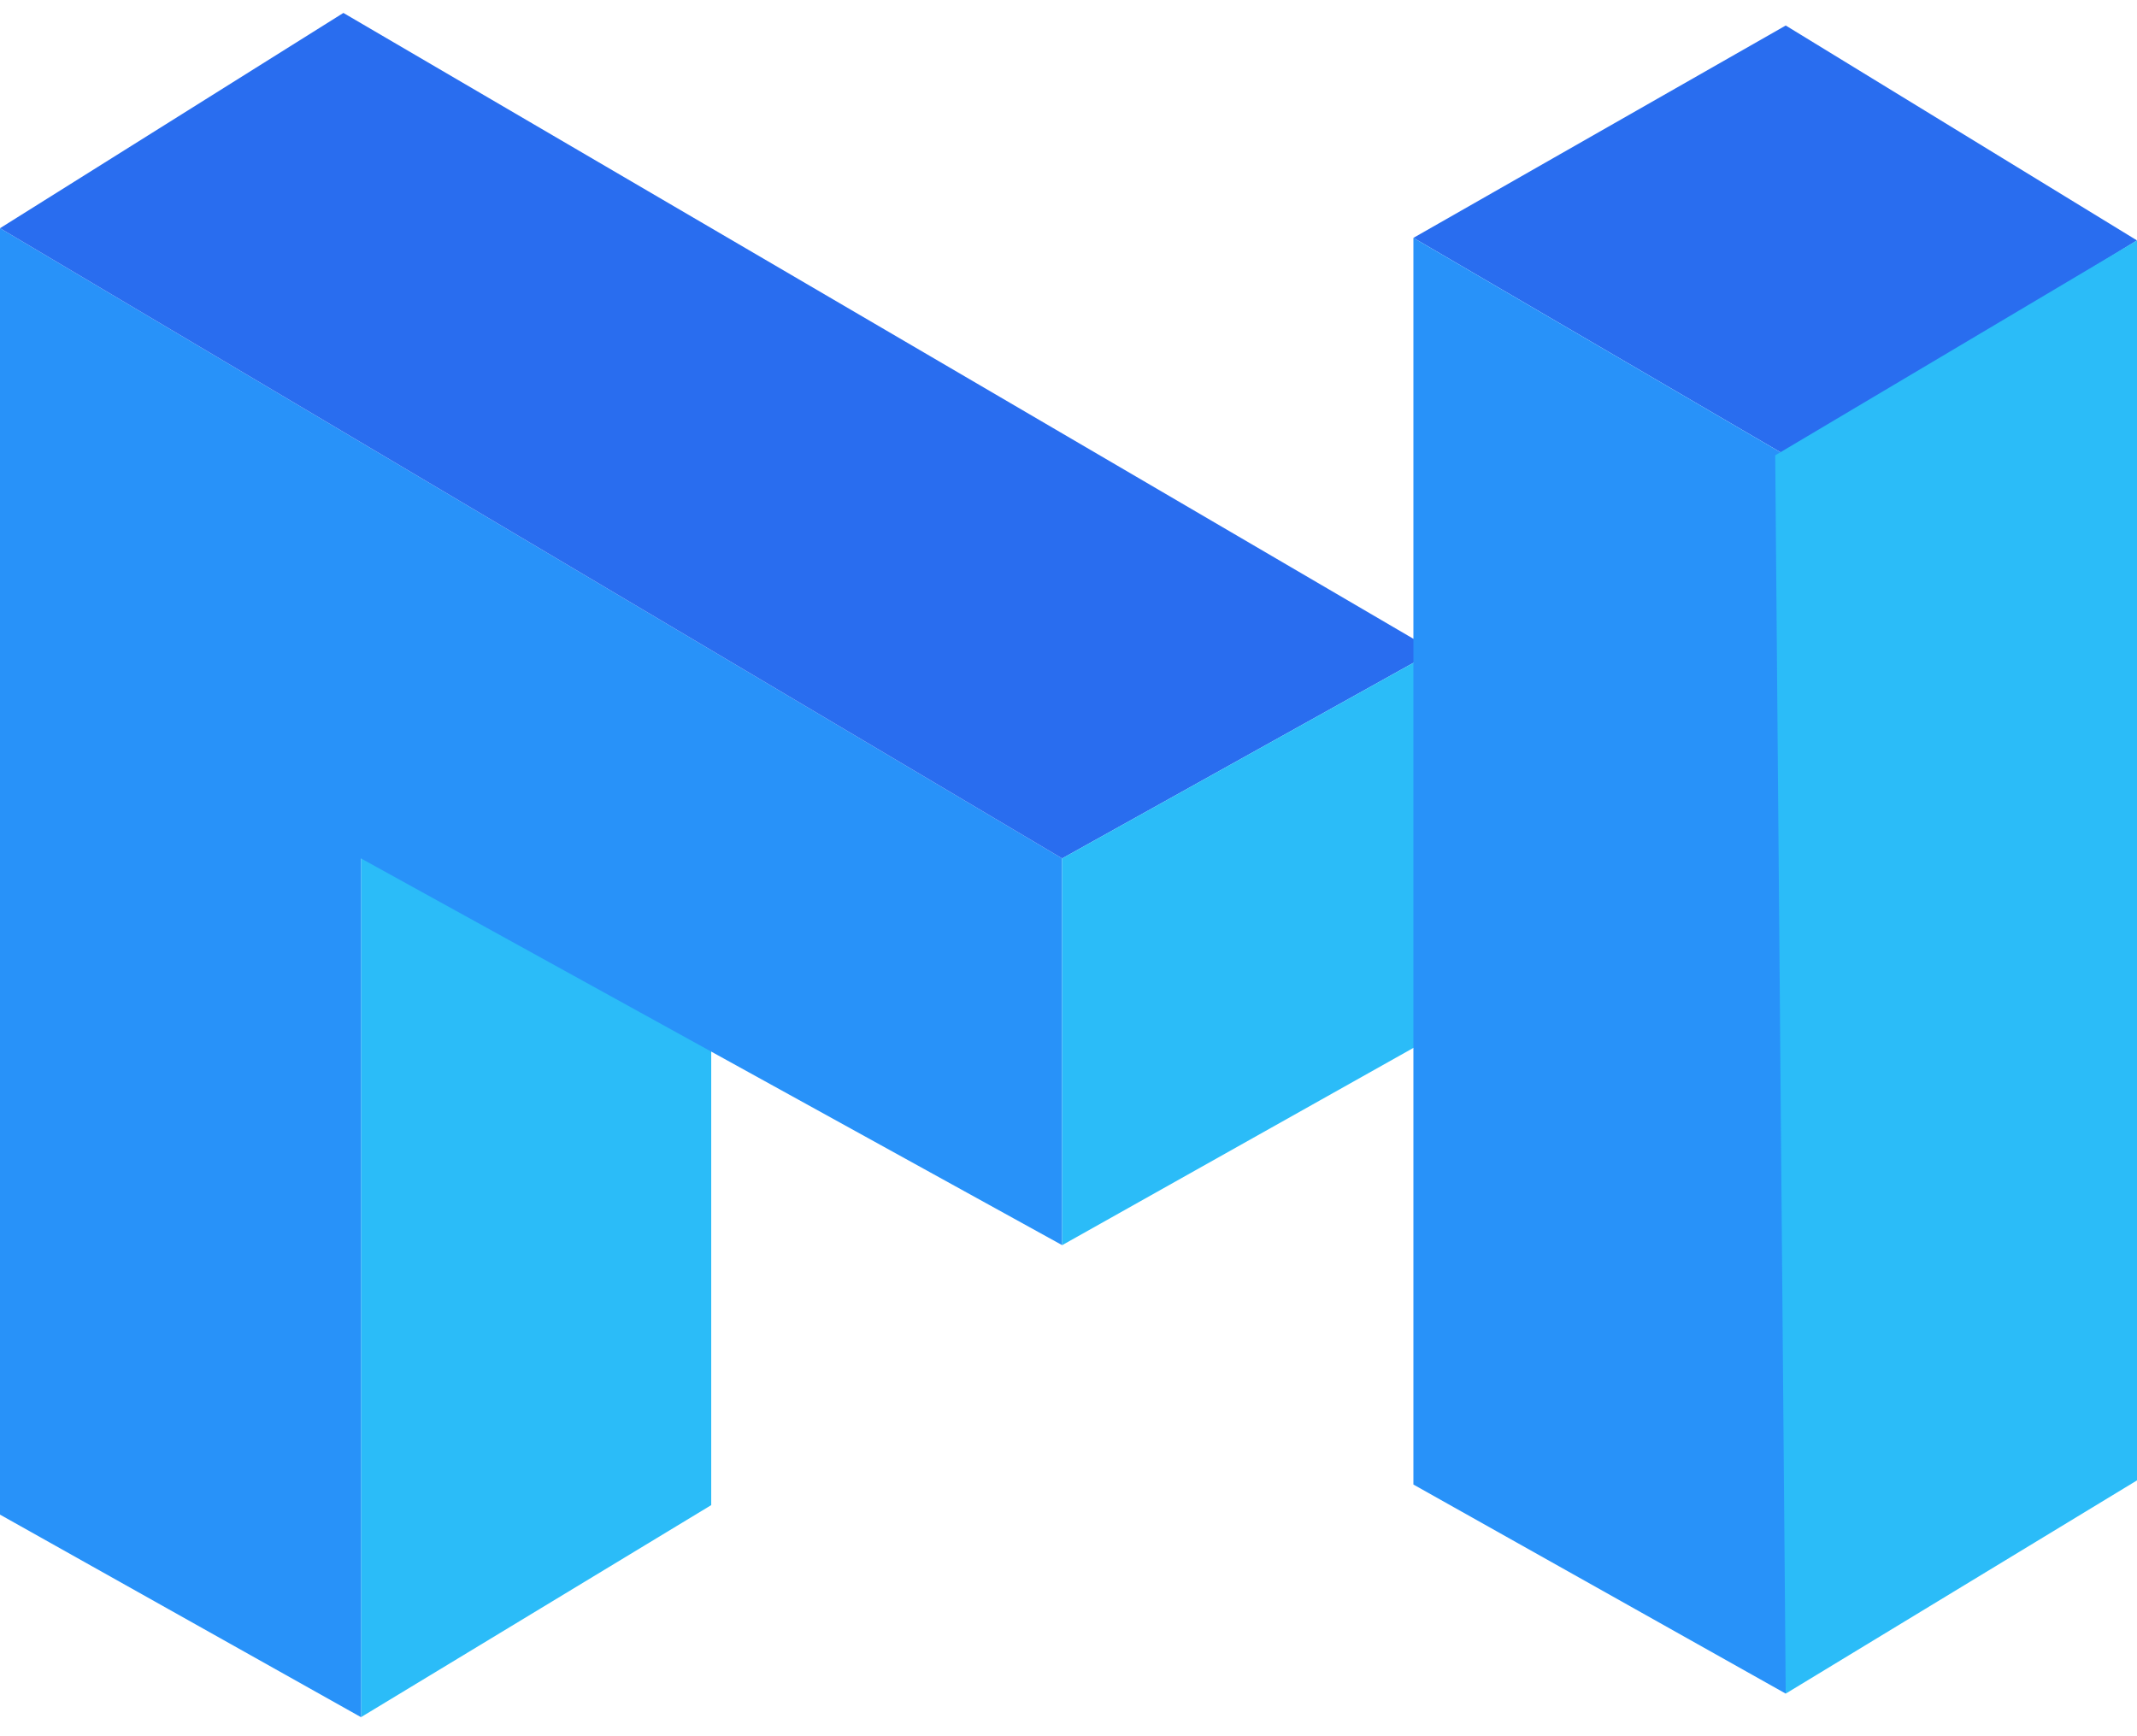 <?xml version="1.0" encoding="UTF-8"?>
<svg width="96px" height="78px" viewBox="0 0 96 78" version="1.1" xmlns="http://www.w3.org/2000/svg" xmlns:xlink="http://www.w3.org/1999/xlink">
    <title>编组 4</title>
    <g id="页面-1" stroke="none" stroke-width="1" fill="none" fill-rule="evenodd">
        <g id="DEFI-认购-LP认购备份" transform="translate(-1161, -172)">
            <g id="编组-4" transform="translate(1161, 172.581)">
                <polygon id="矩形" fill="#2BBCF8" points="16.217 37.026 31.95 28.67 31.95 67.037 16.217 76.563"></polygon>
                <polygon id="矩形" fill="#2892F9" points="0 9.672 47.715 37.984 47.715 55.358 16.217 37.984 16.217 76.563 0 67.464"></polygon>
                <polygon id="矩形" fill="#296DEF" points="8.44248565e-13 9.672 15.426 -1.26009307e-13 64.439 28.67 47.715 37.984"></polygon>
                <polygon id="矩形" fill="#2BBCF8" points="47.715 37.984 64.439 28.67 64.439 45.965 47.715 55.358"></polygon>
                <polygon id="矩形" fill="#296DEF" points="63.495 10.105 80.22 0.565 96 10.22 80.22 19.875"></polygon>
                <polygon id="矩形" fill="#2892F9" transform="translate(71.857, 42.805) scale(-1, 1) translate(-71.857, -42.805) " points="63.495 19.875 80.22 10.105 80.22 66.112 63.495 75.505"></polygon>
                <polygon id="矩形" fill="#2BBCF8" points="79.748 19.875 96 10.22 96 65.926 80.22 75.505"></polygon>
            </g>
        </g>
    </g>
</svg>